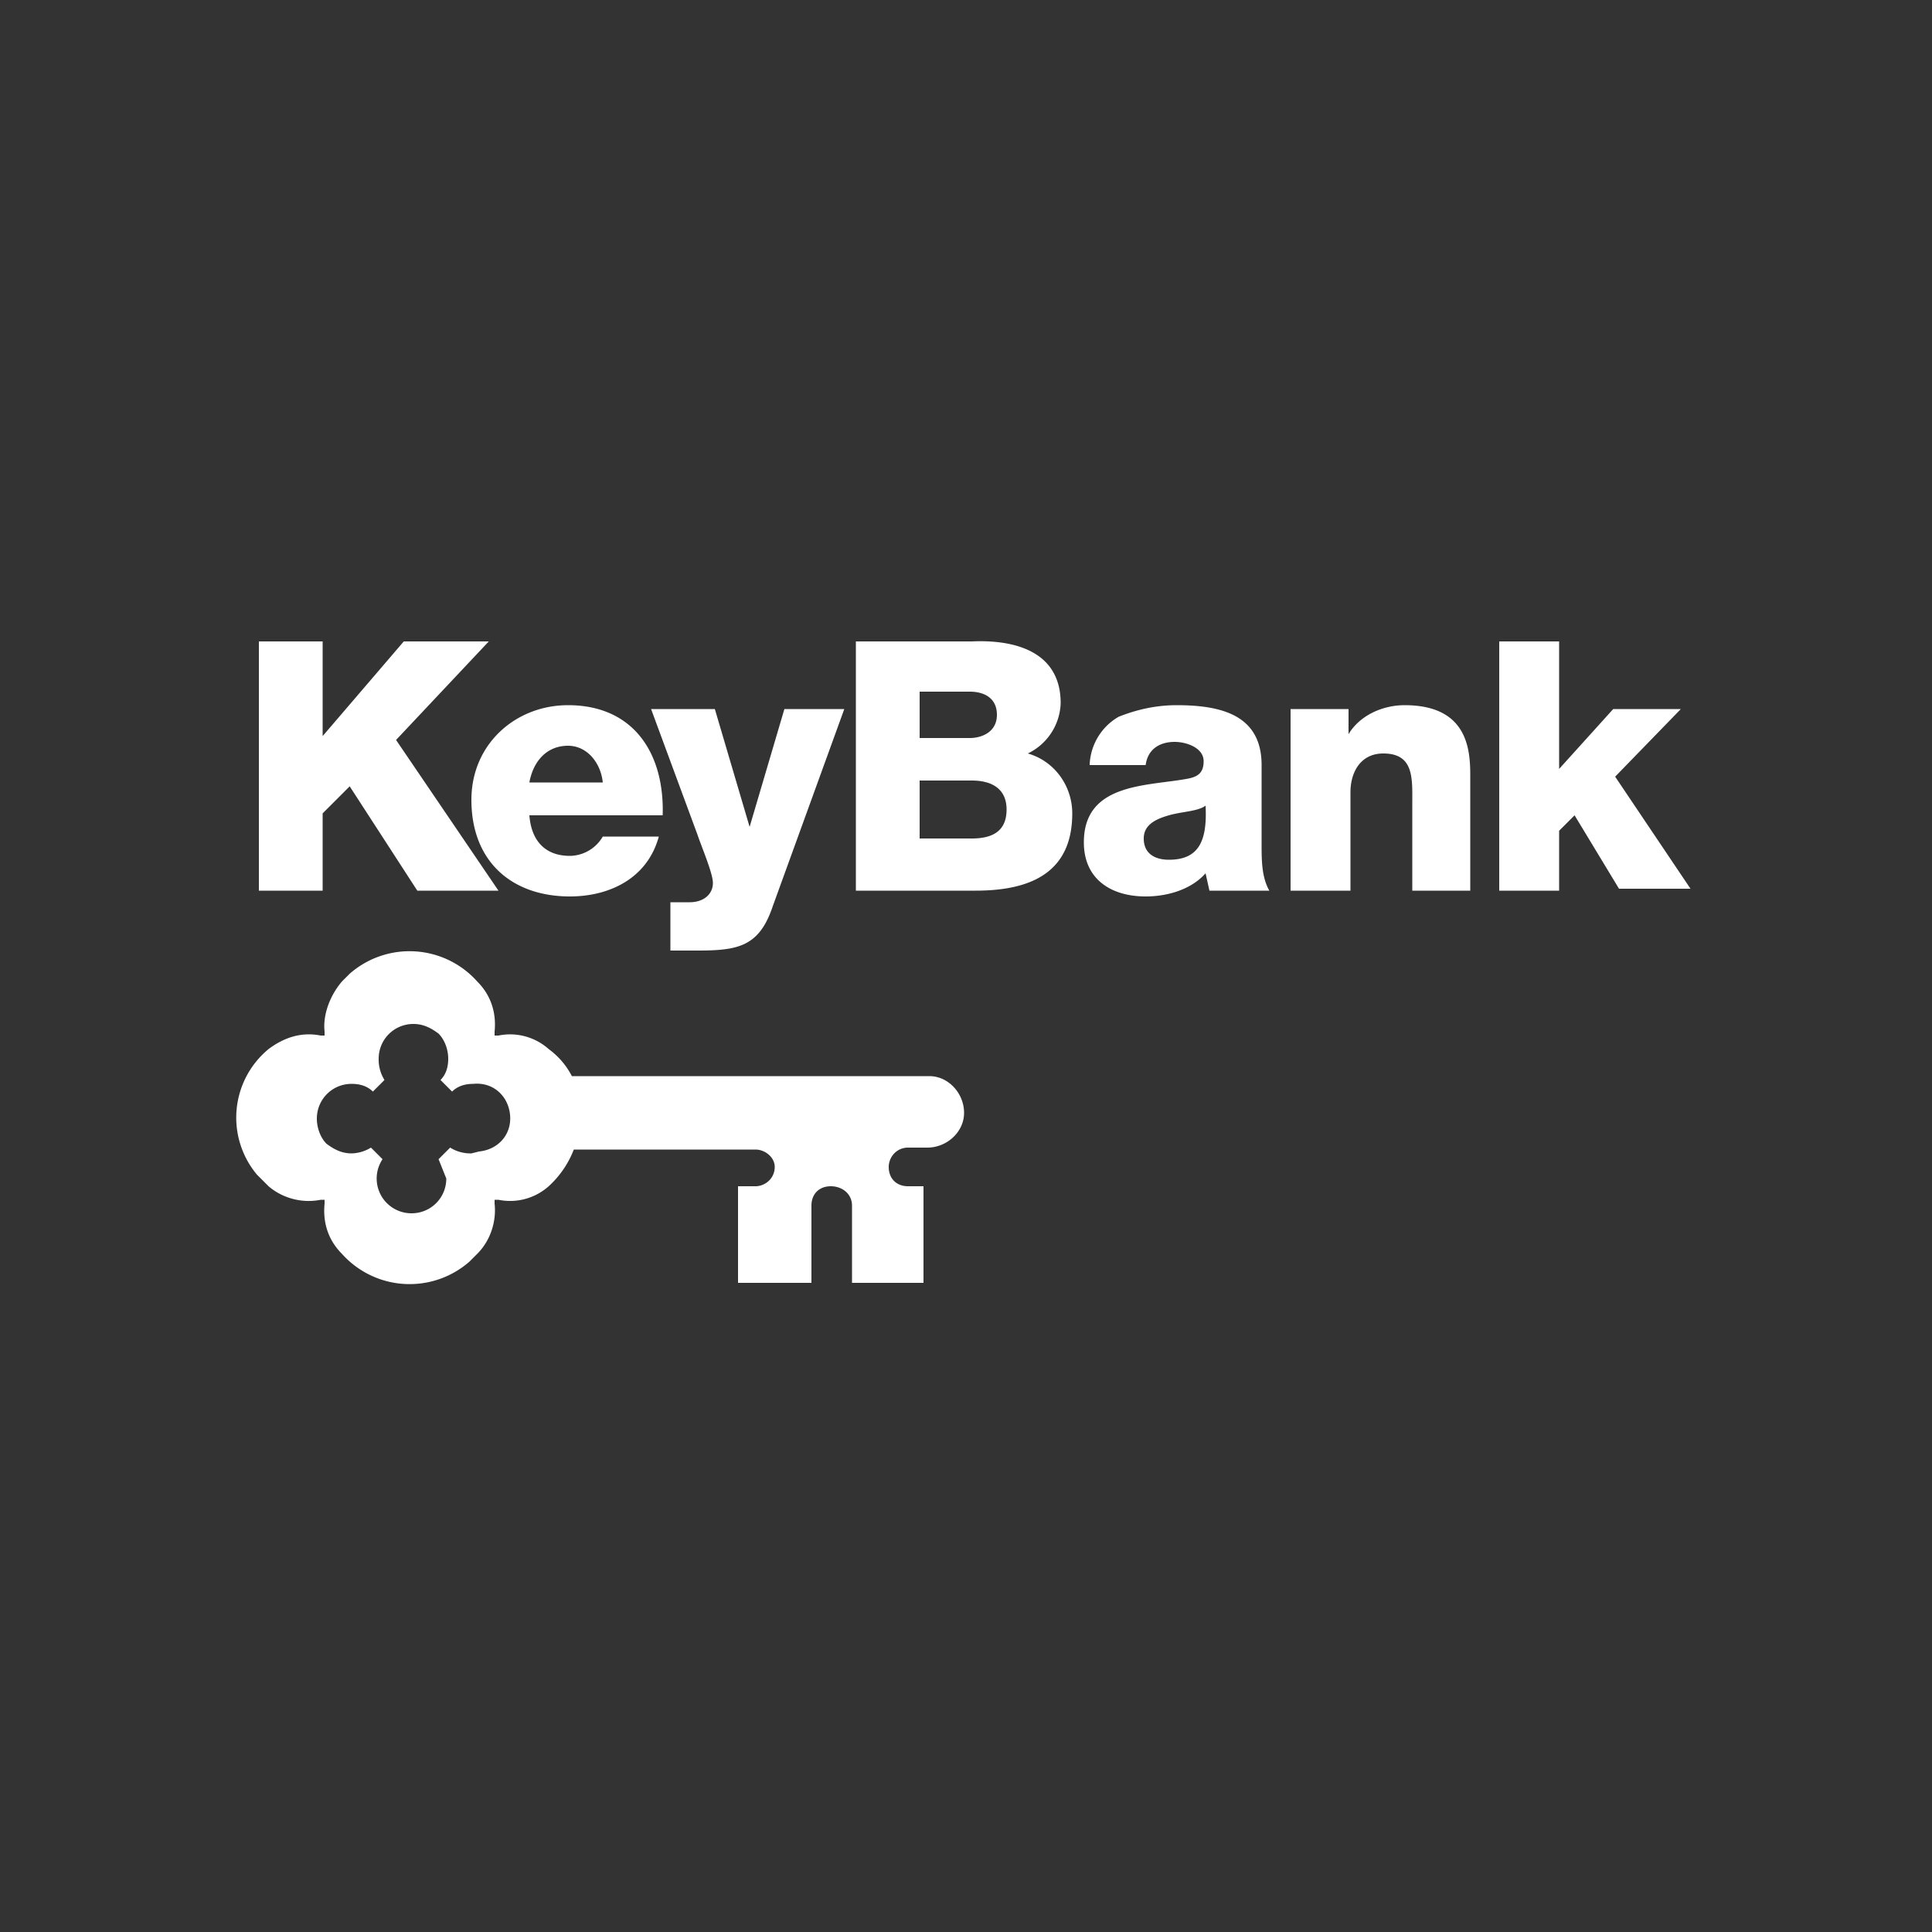 <svg xmlns="http://www.w3.org/2000/svg" viewBox="0 0 100 100"><rect x="0" y="0" width="100" height="100" fill="#333333" stroke="none"/><path fill="#FFF" d="M24.4 59.7a2 2 0 0 1-1.1-.3l-.6.6.4 1c0 1-.8 1.8-1.8 1.8a1.8 1.8 0 0 1-1.5-2.8l-.6-.6a2 2 0 0 1-1 .3c-.5 0-.9-.2-1.3-.5-.3-.3-.5-.8-.5-1.3 0-1 .8-1.8 1.8-1.8.4 0 .8.1 1.1.4l.6-.6a2 2 0 0 1-.3-1.1c0-1 .8-1.8 1.8-1.8.5 0 .9.2 1.3.5.3.3.5.8.5 1.3 0 .4-.1.8-.4 1.1l.6.6c.3-.3.7-.4 1.1-.4 1-.1 1.8.6 1.9 1.6.1 1-.6 1.8-1.6 1.9l-.4.1m23.7-4H29.6a4 4 0 0 0-1.2-1.4 3 3 0 0 0-2.6-.7h-.2v-.2c.1-1-.2-1.9-.9-2.6a4.7 4.7 0 0 0-6.6-.4l-.4.4c-.6.7-1 1.7-.9 2.6v.2h-.2c-1-.2-1.9.1-2.7.7a4.6 4.6 0 0 0-.6 6.5l.6.6c.7.6 1.7.9 2.7.7h.2v.2c-.1 1 .2 1.9.9 2.6a4.7 4.7 0 0 0 6.6.4l.4-.4c.7-.7 1-1.7.9-2.6v-.2h.2a3 3 0 0 0 2.6-.7 5 5 0 0 0 1.3-1.9h9.4c.5 0 1 .4 1 .9 0 .6-.5 1-1 1h-.9v5H42v-4c0-.6.4-1 1-1s1.1.4 1.1 1v4h3.7v-5H47c-.6 0-1-.4-1-1 0-.5.4-1 1-1h1c1 0 1.9-.8 1.9-1.8s-.8-1.9-1.8-1.9M20.9 33.2l-4.2 4.9v-4.9h-3.3v12.9h3.3v-4l1.4-1.4 3.5 5.4h4.2l-5.3-7.8 4.8-5.1h-4.4m10.3 7.3c-.1-1-.8-1.9-1.8-1.9-1.1 0-1.8.8-2 1.9h3.8zm-3.8 1.7c.1 1.3.8 2.1 2.1 2.1a2 2 0 0 0 1.7-1h2.9c-.6 2.2-2.6 3.1-4.6 3.1-3 0-5.1-1.8-5.1-5 0-2.9 2.3-4.9 5-4.9 3.4 0 5 2.5 4.9 5.7h-6.9zm8.7 7h-1.4v-2.5h1c.7 0 1.2-.4 1.2-1 0-.5-.6-1.9-.8-2.5l-2.4-6.5H37l1.8 6.1 1.8-6.1h3.1L40 46.9c-.7 2.1-1.8 2.3-3.9 2.3zM53.2 39a3 3 0 0 0 1.7-2.6c0-2.7-2.4-3.3-4.6-3.2h-6v12.9h6.2c2.8 0 5-.9 5-4 0-1.4-.9-2.7-2.3-3.1zm-5.6-3.2h2.6c.7 0 1.4.3 1.4 1.2s-.8 1.2-1.4 1.2h-2.6v-2.4zm2.7 7.6h-2.7v-3h2.7c1 0 1.8.4 1.8 1.5s-.7 1.5-1.8 1.5zm12.1 1.8l.2.9h3.1c-.4-.7-.4-1.6-.4-2.4v-4.1c0-2.6-2.1-3.1-4.4-3.1-1 0-2 .2-3 .6a3 3 0 0 0-1.5 2.5h2.9c.1-.8.7-1.2 1.5-1.2.6 0 1.5.3 1.5 1 0 .6-.3.8-.8.9-2.1.4-5.4.2-5.4 3.3 0 1.9 1.4 2.8 3.2 2.8 1.2 0 2.4-.4 3.1-1.2zm-1.9-3c.7-.2 1.5-.2 1.9-.5.1 1.9-.4 2.8-1.9 2.8-.7 0-1.3-.3-1.3-1.1 0-.7.6-1 1.3-1.2zm15.6-2.1v6h-3v-4.5c0-1.3.1-2.6-1.5-2.6-1.2 0-1.7 1-1.7 2v5.1h-3.1v-9.4h3V38c.6-1 1.8-1.5 2.9-1.5 3.2 0 3.4 2.2 3.4 3.6zm4.6 6h-3.1V33.2h3.1v6.6l2.8-3.1H87l-3.4 3.5 3.9 5.8h-3.7l-2.3-3.8-.8.8v3.1z"/></svg>